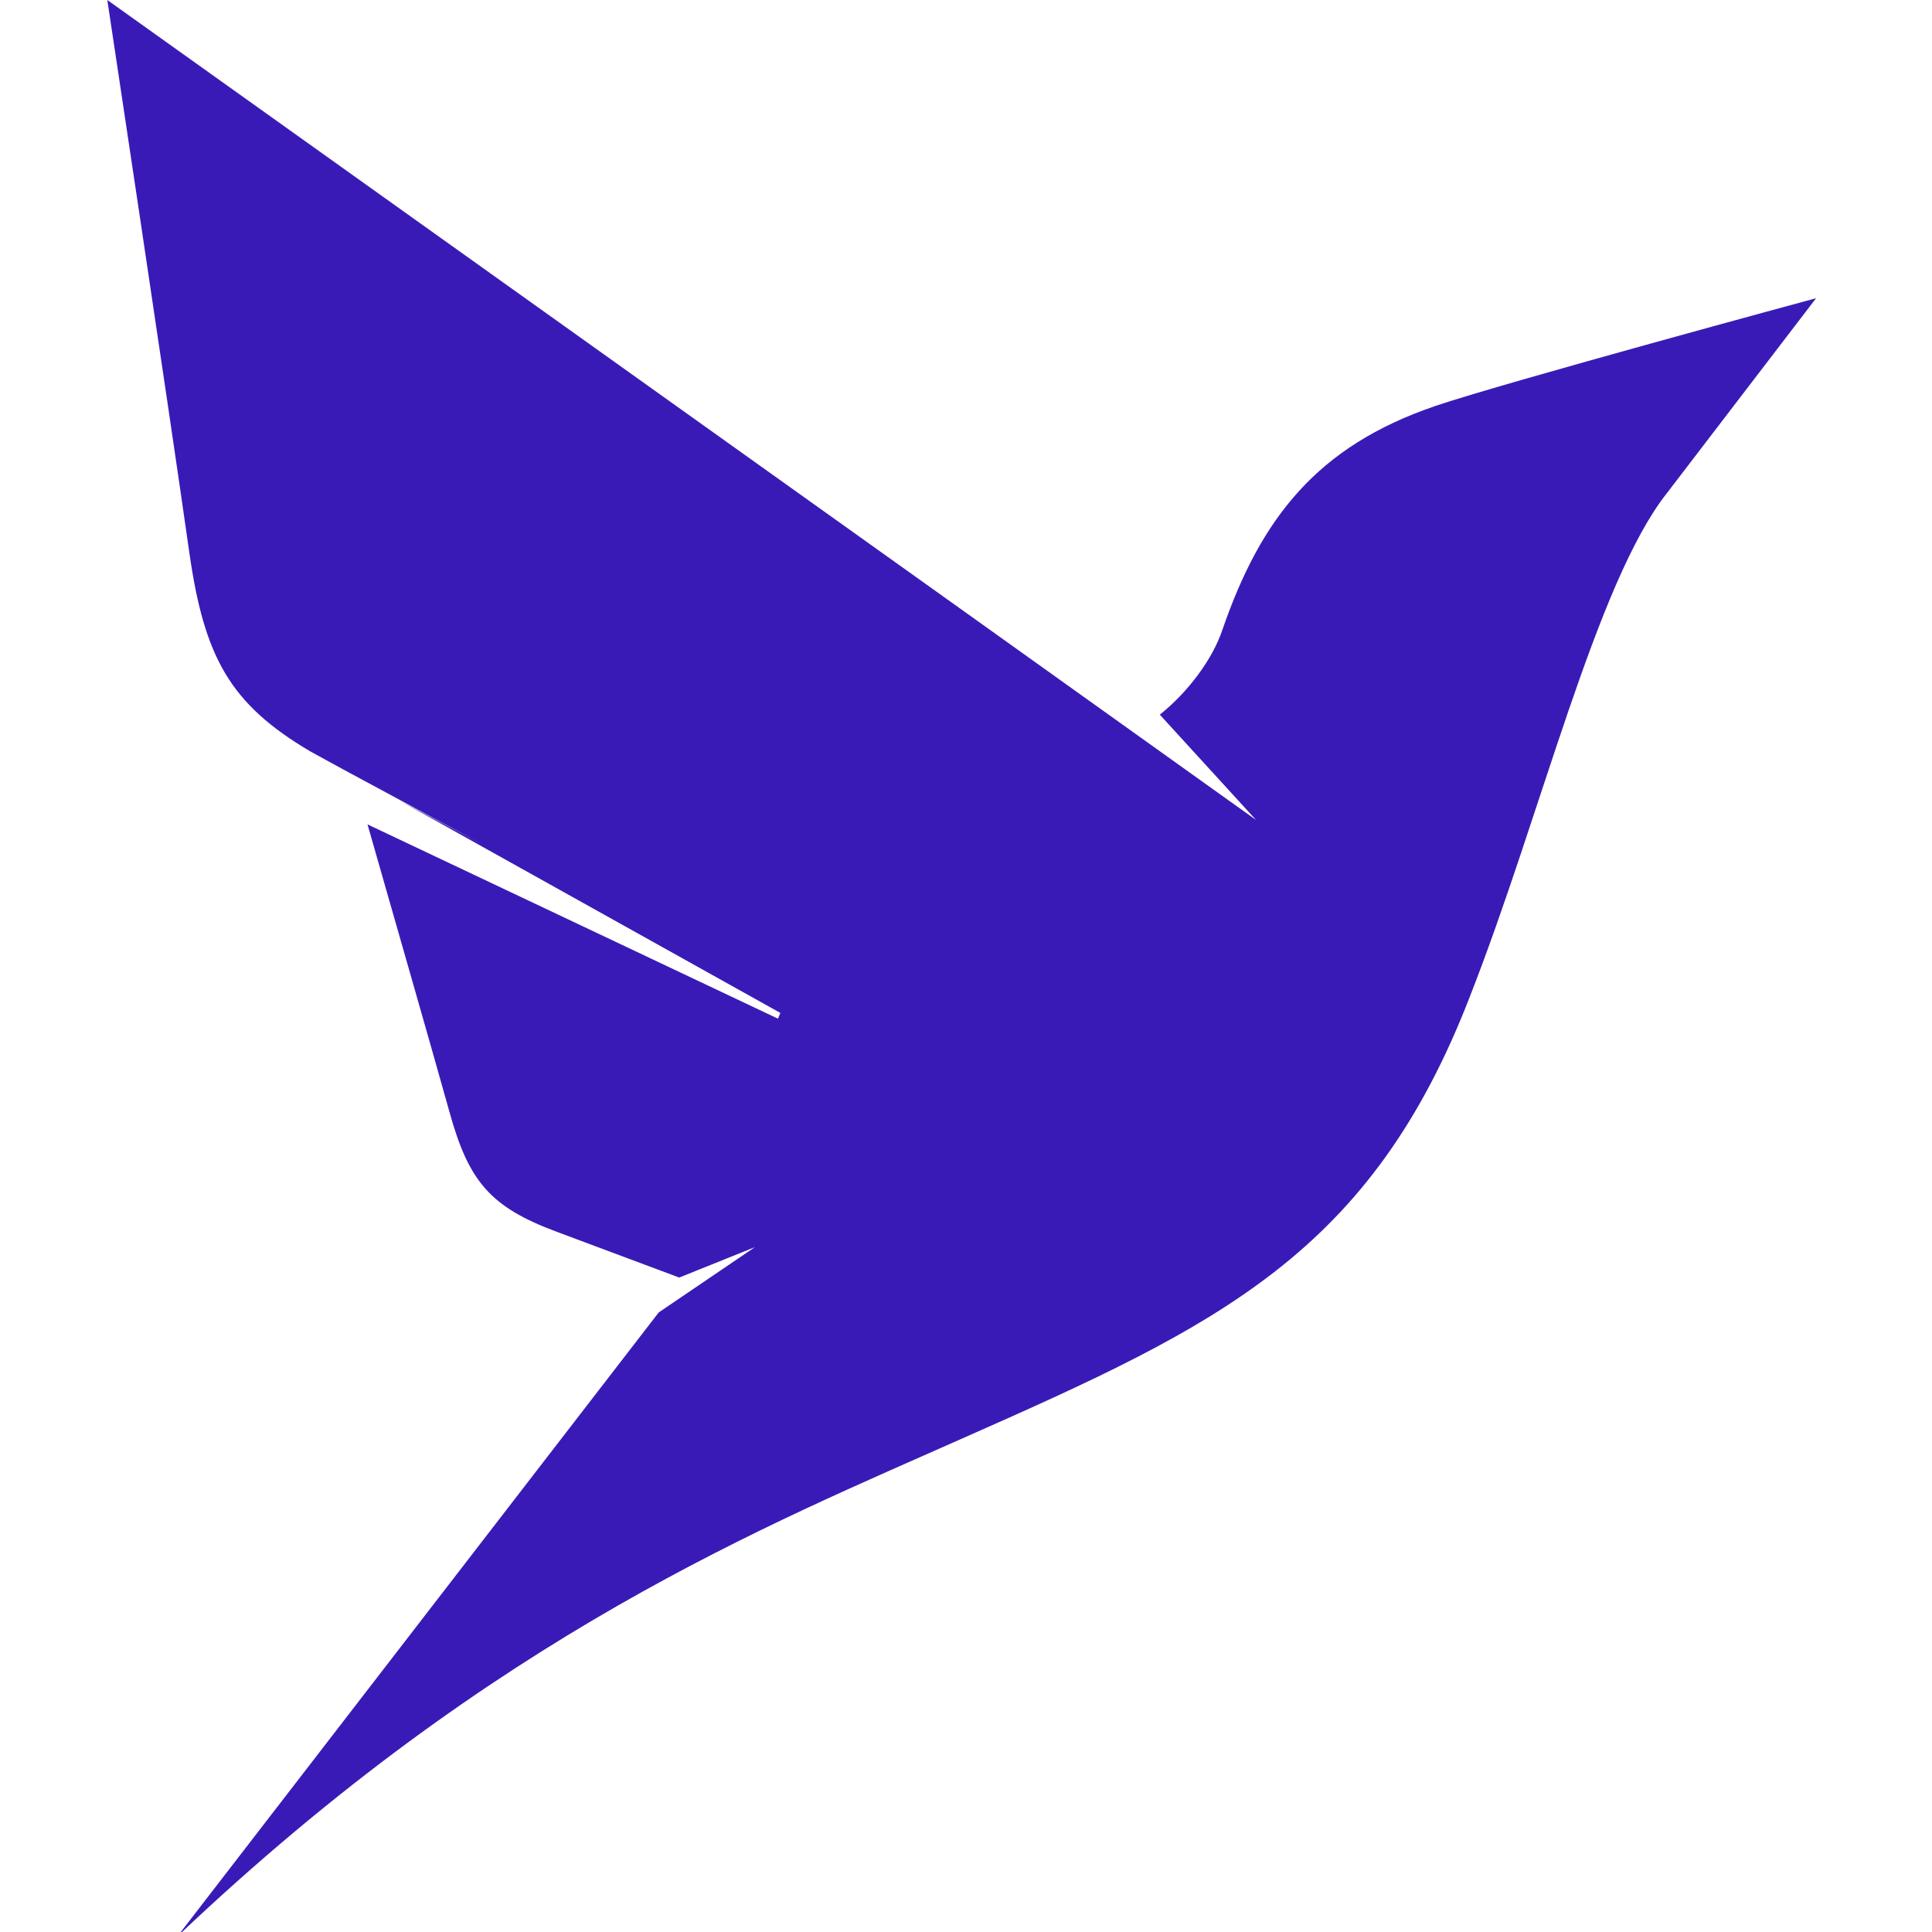 <svg xmlns="http://www.w3.org/2000/svg" width="1em" height="1em" viewBox="0 0 128 128"><path fill="#3a1ab6" d="M95.063 26.91c-7.778 2.652-11.52 7.399-14.07 14.8c-.657 1.977-2.305 4.165-4.153 5.638l6.375 6.976l-20.238-14.46L7.109 0s4.036 26.742 5.43 36.582c.988 6.934 2.676 10.05 8.024 13.203l2.14 1.172l9.215 4.965l-5.477-2.902l25.262 14.09l-.164.378l-27.191-12.87c1.441 5.046 4.234 14.76 5.43 19.05c1.277 4.621 2.718 6.309 7.117 7.945L45 84.641l5.016-2.016l-6.375 4.328l-31.883 41.332c21.187-20.101 39.12-27.25 52.246-33.094c16.742-7.402 26.82-12.152 33.402-29.226c4.692-11.98 8.352-27.328 13-33.254l9.914-12.953s-20.527 5.55-25.257 7.148Zm0 0"/></svg>